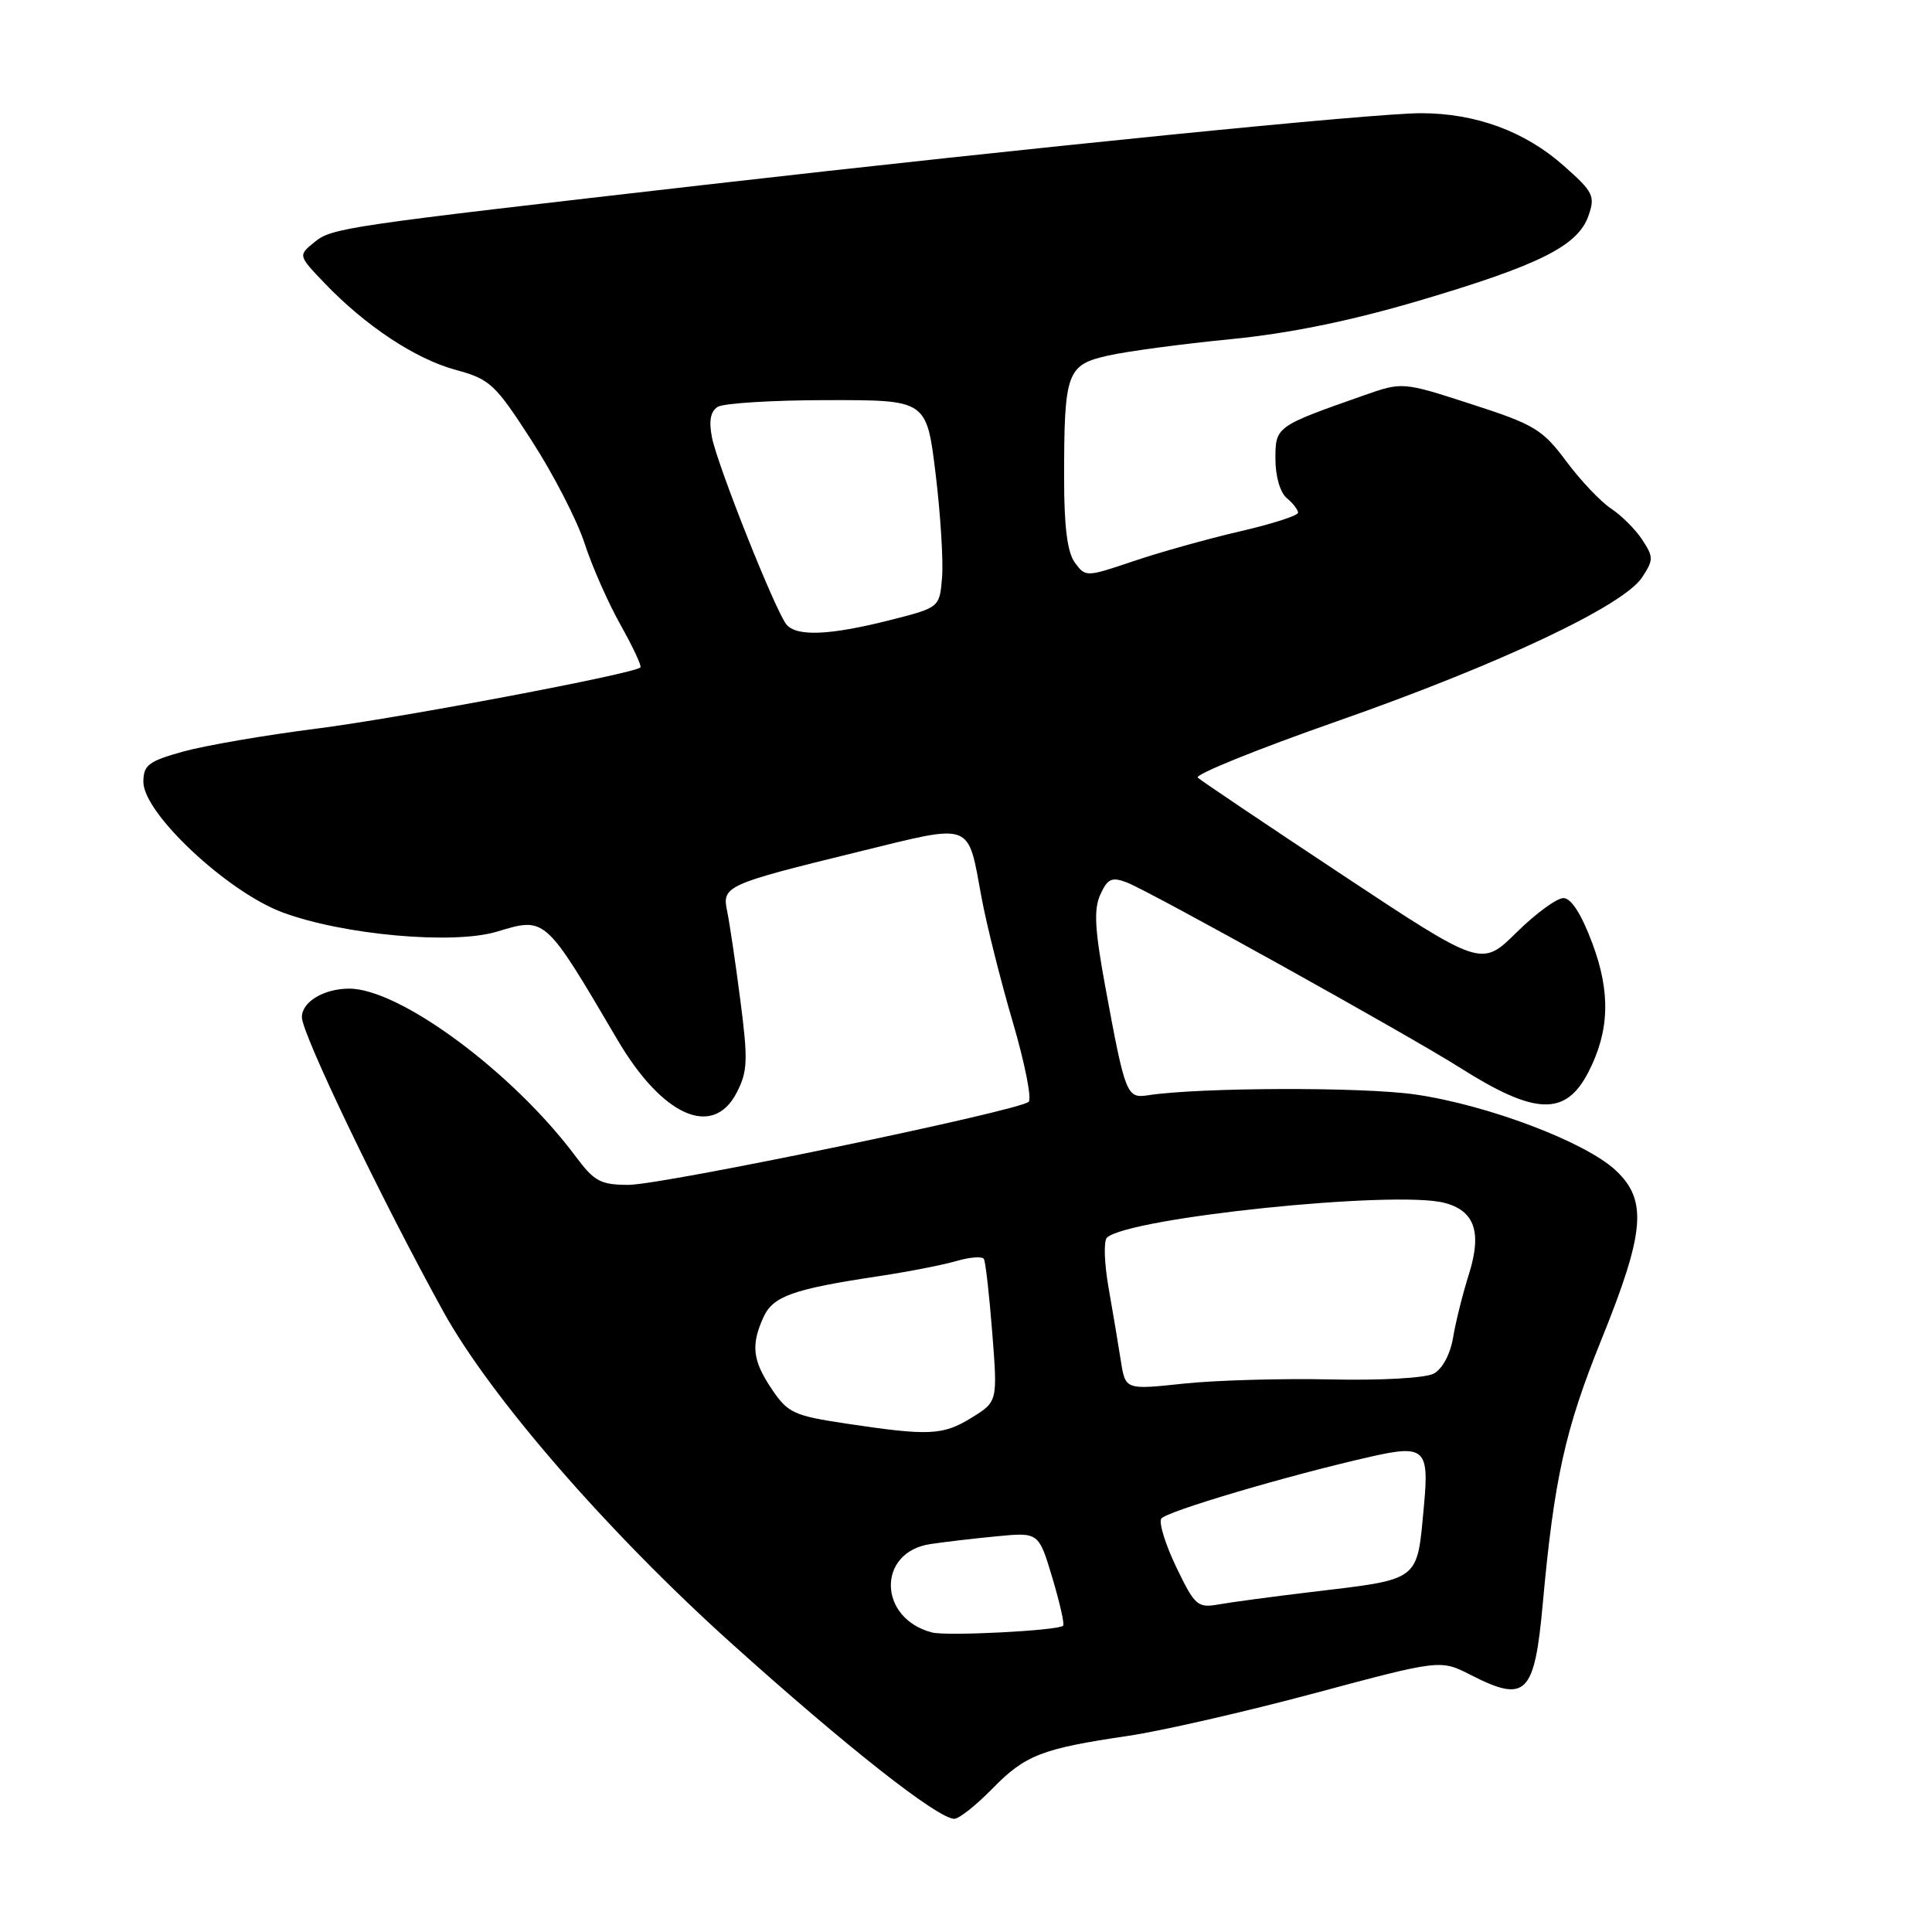 <?xml version="1.0" encoding="UTF-8" standalone="no"?>
<!DOCTYPE svg PUBLIC "-//W3C//DTD SVG 1.1//EN" "http://www.w3.org/Graphics/SVG/1.1/DTD/svg11.dtd" >
<svg xmlns="http://www.w3.org/2000/svg" xmlns:xlink="http://www.w3.org/1999/xlink" version="1.1" viewBox="0 0 256 256">
 <g >
 <path fill="currentColor"
d=" M 131.48 237.02 C 135.84 232.55 138.04 231.70 149.50 230.01 C 153.90 229.36 165.01 226.82 174.18 224.36 C 190.87 219.89 190.87 219.89 194.90 221.95 C 202.21 225.68 203.33 224.57 204.43 212.45 C 205.93 195.98 207.38 189.43 212.15 177.62 C 217.97 163.23 218.33 159.05 214.08 155.07 C 210.04 151.30 197.09 146.40 187.50 145.02 C 180.50 144.01 158.96 144.08 152.10 145.13 C 149.29 145.56 149.10 145.08 146.46 130.77 C 145.06 123.15 144.91 120.49 145.80 118.53 C 146.76 116.42 147.32 116.17 149.31 116.93 C 152.31 118.07 186.57 137.12 193.38 141.43 C 203.41 147.79 207.43 147.94 210.46 142.08 C 213.27 136.64 213.43 131.51 211.00 125.01 C 209.55 121.12 208.19 119.00 207.16 119.00 C 206.29 119.00 203.48 121.05 200.93 123.57 C 196.30 128.13 196.30 128.13 177.90 115.95 C 167.78 109.25 159.14 103.44 158.71 103.04 C 158.27 102.64 166.55 99.29 177.11 95.59 C 198.66 88.04 215.11 80.28 217.59 76.50 C 219.11 74.19 219.11 73.81 217.60 71.51 C 216.71 70.15 214.85 68.30 213.49 67.40 C 212.12 66.50 209.45 63.69 207.55 61.14 C 204.39 56.89 203.32 56.25 194.96 53.55 C 185.83 50.59 185.83 50.59 180.66 52.41 C 169.05 56.49 169.00 56.52 169.00 60.83 C 169.00 63.10 169.63 65.28 170.50 66.00 C 171.33 66.68 172.00 67.56 172.00 67.94 C 172.00 68.32 168.51 69.44 164.25 70.42 C 159.99 71.41 153.66 73.18 150.18 74.36 C 143.94 76.47 143.84 76.48 142.43 74.56 C 141.43 73.21 141.00 69.82 141.00 63.43 C 141.00 49.30 141.34 48.34 146.86 47.11 C 149.41 46.54 156.68 45.57 163.00 44.95 C 170.79 44.19 178.85 42.55 188.00 39.85 C 203.95 35.14 209.07 32.58 210.47 28.62 C 211.40 25.97 211.14 25.45 207.20 21.96 C 202.06 17.40 195.54 15.00 188.27 15.00 C 182.06 15.00 136.97 19.51 93.50 24.48 C 45.31 30.00 43.98 30.19 41.65 32.10 C 39.50 33.85 39.50 33.85 43.00 37.51 C 48.45 43.20 55.04 47.56 60.38 49.01 C 64.94 50.25 65.60 50.87 70.47 58.42 C 73.34 62.86 76.48 68.97 77.46 72.00 C 78.44 75.03 80.59 79.89 82.23 82.81 C 83.87 85.73 85.05 88.26 84.86 88.44 C 83.91 89.30 53.03 95.13 42.00 96.54 C 35.12 97.41 27.14 98.79 24.25 99.59 C 19.66 100.87 19.00 101.38 19.00 103.62 C 19.00 107.75 30.09 118.15 37.42 120.89 C 45.44 123.88 60.03 125.20 65.84 123.45 C 72.31 121.50 72.16 121.36 81.81 137.77 C 87.78 147.92 94.46 150.88 97.61 144.79 C 99.07 141.96 99.13 140.50 98.10 132.54 C 97.46 127.57 96.67 122.28 96.36 120.78 C 95.64 117.40 96.10 117.19 113.81 112.85 C 129.08 109.11 128.18 108.77 130.06 118.93 C 130.73 122.54 132.59 129.95 134.19 135.40 C 135.79 140.84 136.74 145.61 136.30 146.00 C 134.94 147.21 87.75 157.00 83.29 157.00 C 79.59 157.00 78.75 156.55 76.29 153.25 C 68.00 142.12 53.00 131.00 46.27 131.00 C 42.91 131.00 40.00 132.75 40.00 134.78 C 40.00 136.99 50.52 158.89 58.75 173.80 C 64.99 185.10 80.51 202.98 96.86 217.70 C 112.10 231.42 124.26 241.00 126.45 241.00 C 127.08 241.00 129.34 239.21 131.48 237.02 Z  M 123.50 216.31 C 116.35 214.46 116.18 205.67 123.26 204.60 C 125.04 204.33 129.00 203.86 132.06 203.57 C 137.63 203.03 137.63 203.03 139.44 209.06 C 140.43 212.38 141.08 215.24 140.87 215.42 C 140.15 216.07 125.47 216.82 123.50 216.31 Z  M 155.87 207.67 C 154.43 204.67 153.53 201.77 153.87 201.23 C 154.47 200.29 170.72 195.48 181.70 193.00 C 188.74 191.41 189.38 192.00 188.69 199.40 C 187.73 209.71 188.42 209.19 173.50 210.98 C 168.55 211.57 163.15 212.30 161.50 212.59 C 158.69 213.09 158.33 212.78 155.87 207.67 Z  M 112.04 188.62 C 105.20 187.59 104.38 187.21 102.29 184.10 C 99.71 180.28 99.48 178.24 101.16 174.54 C 102.44 171.74 105.03 170.82 116.50 169.09 C 120.35 168.51 124.96 167.61 126.74 167.09 C 128.52 166.57 130.15 166.45 130.37 166.82 C 130.59 167.20 131.09 171.60 131.48 176.61 C 132.19 185.72 132.19 185.72 128.73 187.86 C 124.93 190.20 123.13 190.29 112.04 188.62 Z  M 148.52 180.33 C 148.19 178.22 147.46 173.86 146.89 170.62 C 146.32 167.39 146.22 164.41 146.68 163.99 C 149.58 161.34 184.69 157.70 191.34 159.37 C 195.39 160.39 196.39 163.25 194.65 168.80 C 193.83 171.39 192.88 175.18 192.54 177.24 C 192.17 179.44 191.12 181.40 189.98 182.01 C 188.88 182.60 183.01 182.93 176.28 182.78 C 169.80 182.64 161.04 182.89 156.81 183.34 C 149.12 184.16 149.12 184.16 148.52 180.33 Z  M 104.21 82.75 C 102.75 80.98 95.11 61.79 94.34 57.97 C 93.91 55.78 94.14 54.52 95.10 53.91 C 95.87 53.43 102.41 53.02 109.64 53.02 C 122.78 53.00 122.78 53.00 123.97 62.75 C 124.62 68.11 125.01 74.30 124.83 76.50 C 124.50 80.50 124.50 80.50 118.00 82.15 C 109.97 84.19 105.56 84.38 104.21 82.75 Z "/>
</g>
</svg>